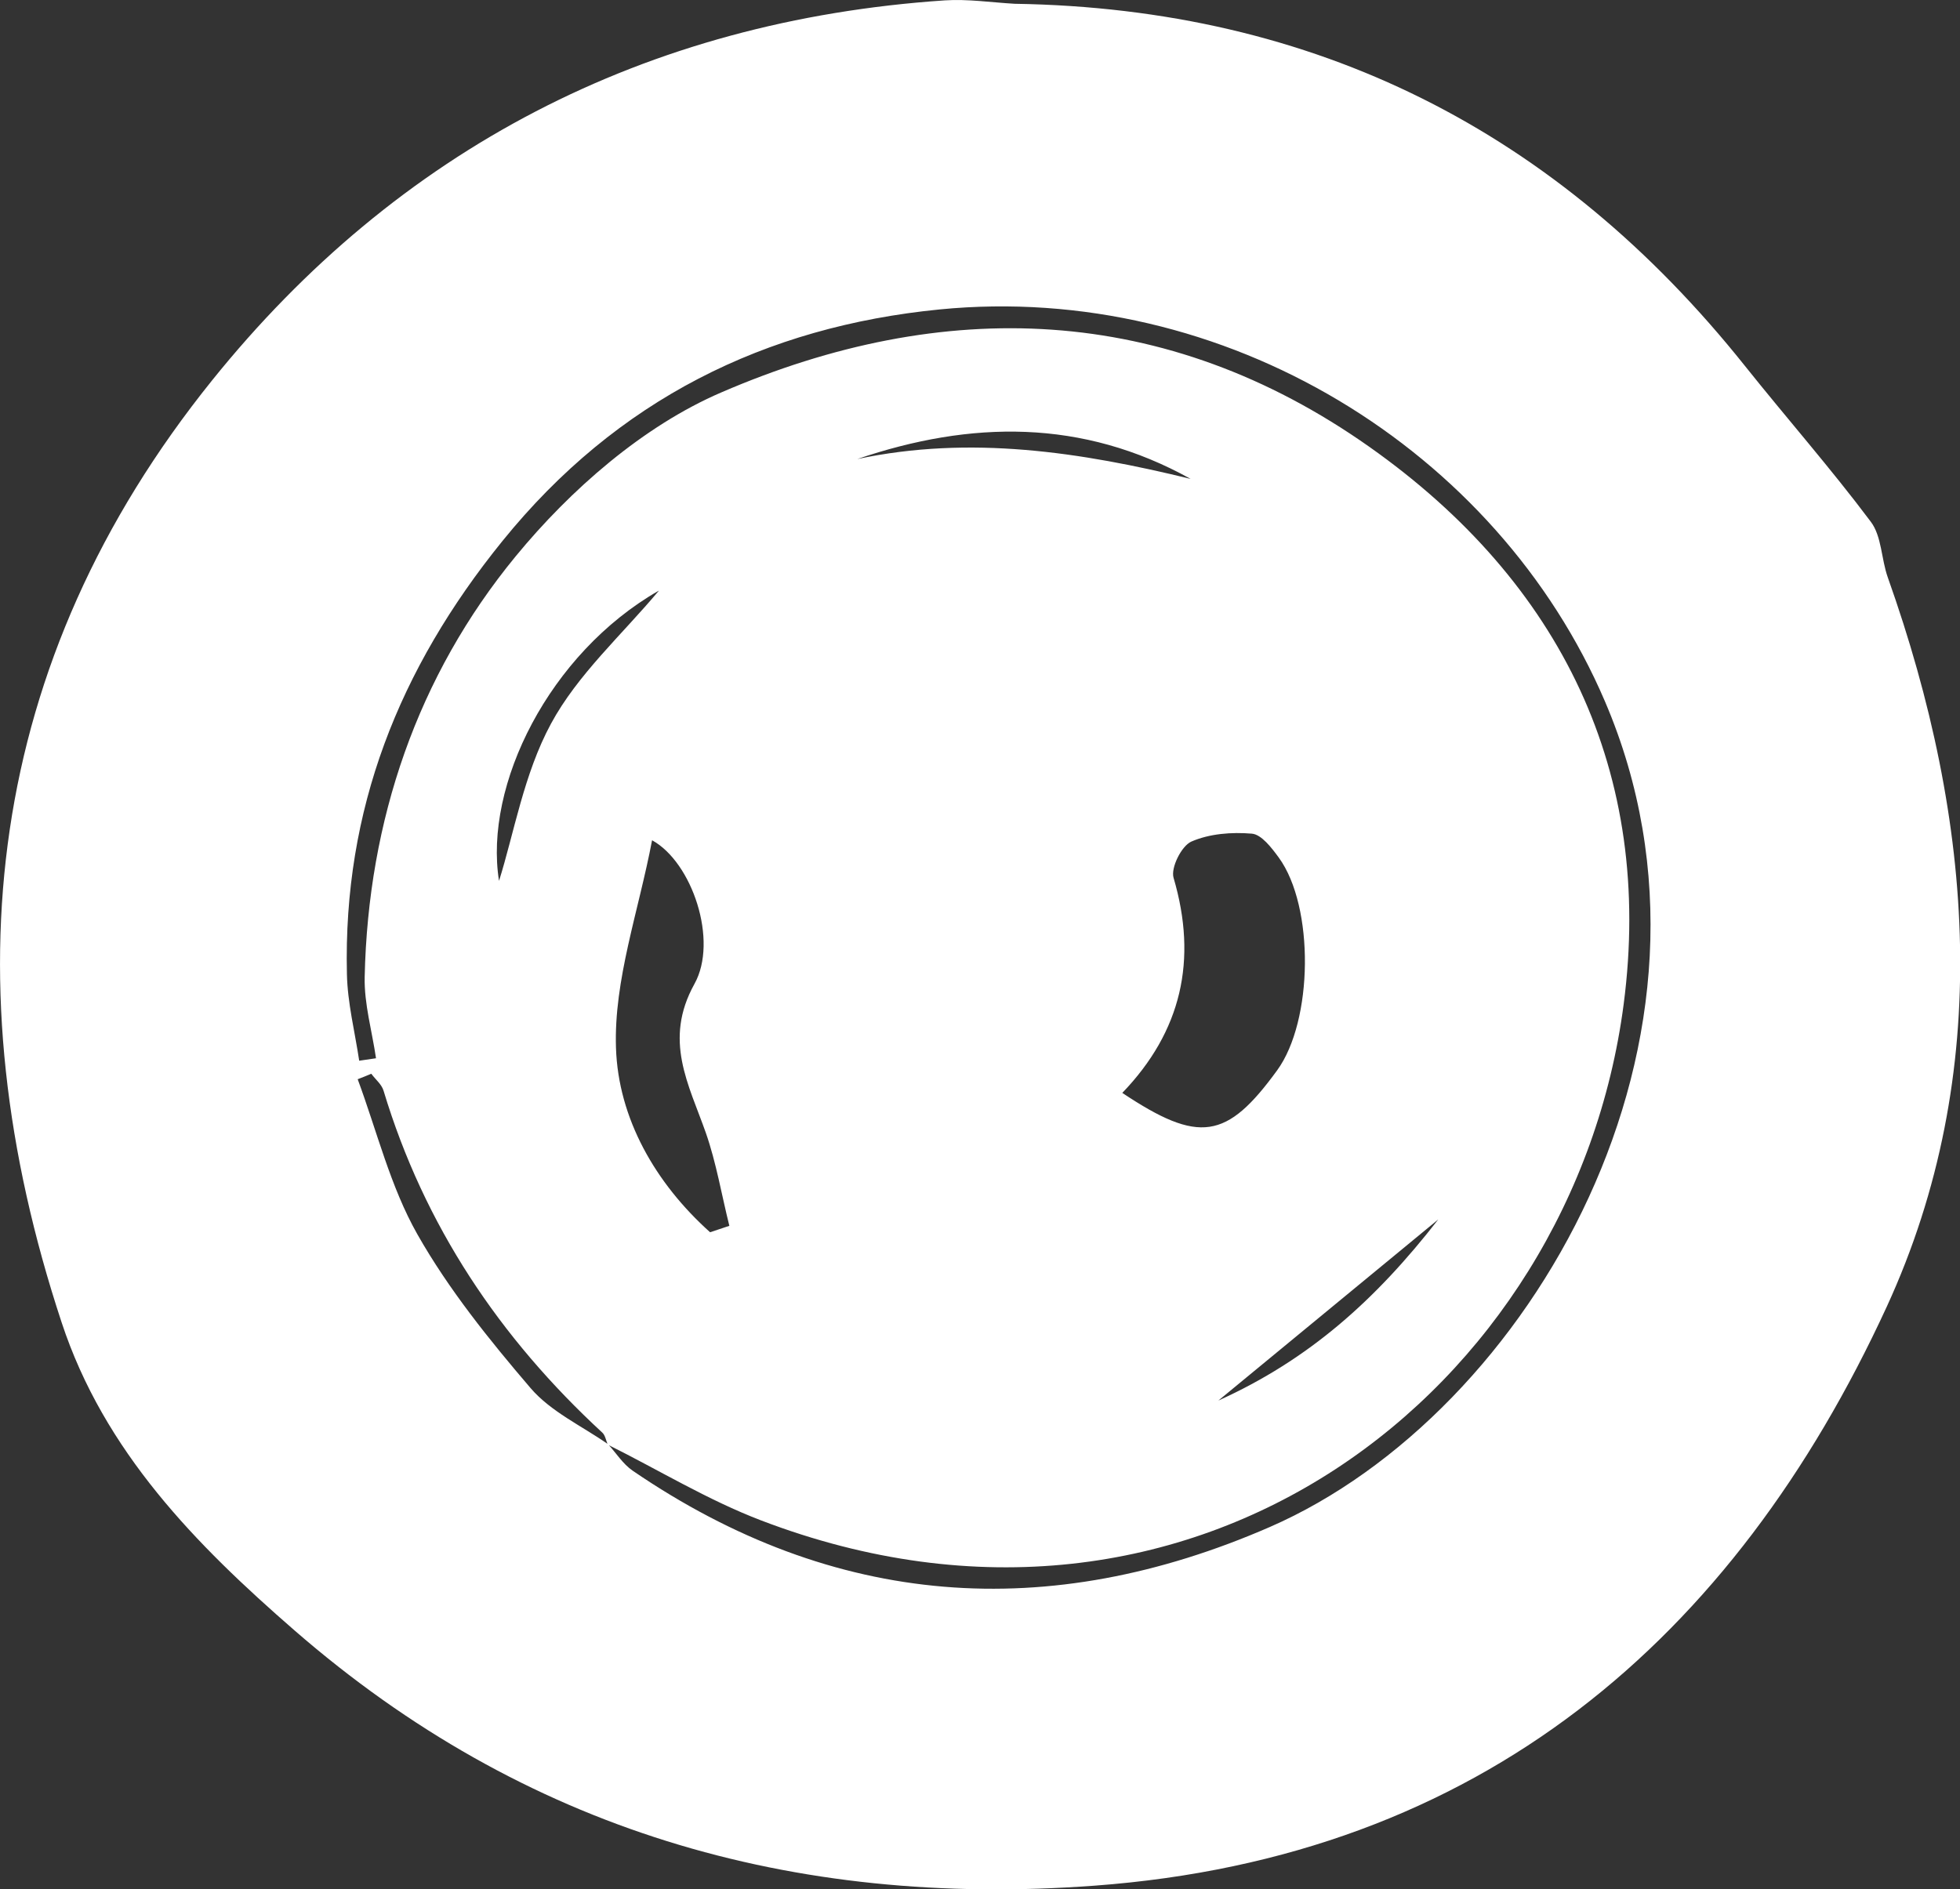 <?xml version="1.0" encoding="UTF-8"?>
<svg id="_레이어_2" data-name="레이어 2" xmlns="http://www.w3.org/2000/svg" viewBox="0 0 103.73 100">
  <rect x="0" y="0" width="103.73" height="100" fill="#333333" stroke="none"/>
  <defs>
    <style>
      .cls-1 {
        fill: #fff;
        stroke-width: 0px;
      }
    </style>
  </defs>
  <g id="_레이어_1-2" data-name="레이어 1">
    <path class="cls-1" d="M53.7.2c15.92.25,28.74,6.75,38.64,19.16,2.21,2.77,4.55,5.43,6.67,8.26.58.77.55,1.97.9,2.95,4.58,12.89,5.63,26.23-.06,38.61-8.09,17.57-21.48,29.13-41.93,30.64-16.01,1.18-30.2-2.96-42.33-13.51-5.21-4.53-10.08-9.47-12.33-16.31C-2.68,52-.77,35.05,11.22,20.14,21.05,7.92,34.15,1.09,50,.02c1.22-.08,2.47.11,3.7.18ZM32.16,76.46c-.09-.21-.13-.48-.28-.62-5.44-5.02-9.43-10.97-11.58-18.1-.1-.34-.43-.6-.65-.9-.24.1-.48.2-.72.29,1.02,2.75,1.73,5.69,3.16,8.21,1.65,2.91,3.8,5.58,5.99,8.14,1.07,1.25,2.71,2,4.1,2.97.43.47.79,1.05,1.3,1.4,10.68,7.3,22.01,8.09,33.73,2.98,13.75-6,25.33-25.95,17.73-43.7-5.71-13.34-20.14-22.23-35.21-20.75-9.23.91-17.08,4.77-23.14,12.26-5.49,6.78-8.43,14.23-8.23,22.91.03,1.54.42,3.06.65,4.6.3-.04.6-.09.89-.13-.21-1.44-.63-2.87-.6-4.3.18-8.3,2.79-15.94,7.99-22.27,2.9-3.53,6.75-6.9,10.89-8.68,11.74-5.07,23.49-4.74,34.3,2.89,10.17,7.18,15.05,17.27,13.45,29.5-2.67,20.41-22.74,36.09-45.66,27.32-2.8-1.07-5.4-2.66-8.09-4ZM59.39,57.85c4.07,2.71,5.53,2.48,8.2-1.19,1.91-2.62,1.98-8.66.09-11.26-.38-.52-.92-1.23-1.43-1.27-1.06-.09-2.24,0-3.2.42-.52.23-1.1,1.39-.94,1.92,1.28,4.35.42,8.13-2.72,11.39ZM37.58,65.23c.34-.11.68-.23,1.02-.34-.41-1.64-.69-3.33-1.24-4.91-.91-2.59-2.26-4.91-.61-7.89,1.28-2.29-.12-6.45-2.24-7.61-.71,3.75-2.03,7.4-1.91,10.99.12,3.73,2.08,7.16,4.98,9.76ZM63.01,25.35c-5.74-3.19-11.64-3.09-17.64-1.05,5.98-1.27,11.83-.37,17.64,1.05ZM34.86,31.27c-5.79,3.32-9.26,10.29-8.45,15.36.79-2.5,1.31-5.66,2.75-8.32,1.41-2.61,3.76-4.71,5.7-7.03ZM64.48,74.14c4.8-2.17,8.32-5.32,11.64-9.59-4.09,3.37-7.73,6.37-11.64,9.59Z"/>
  </g>
</svg>